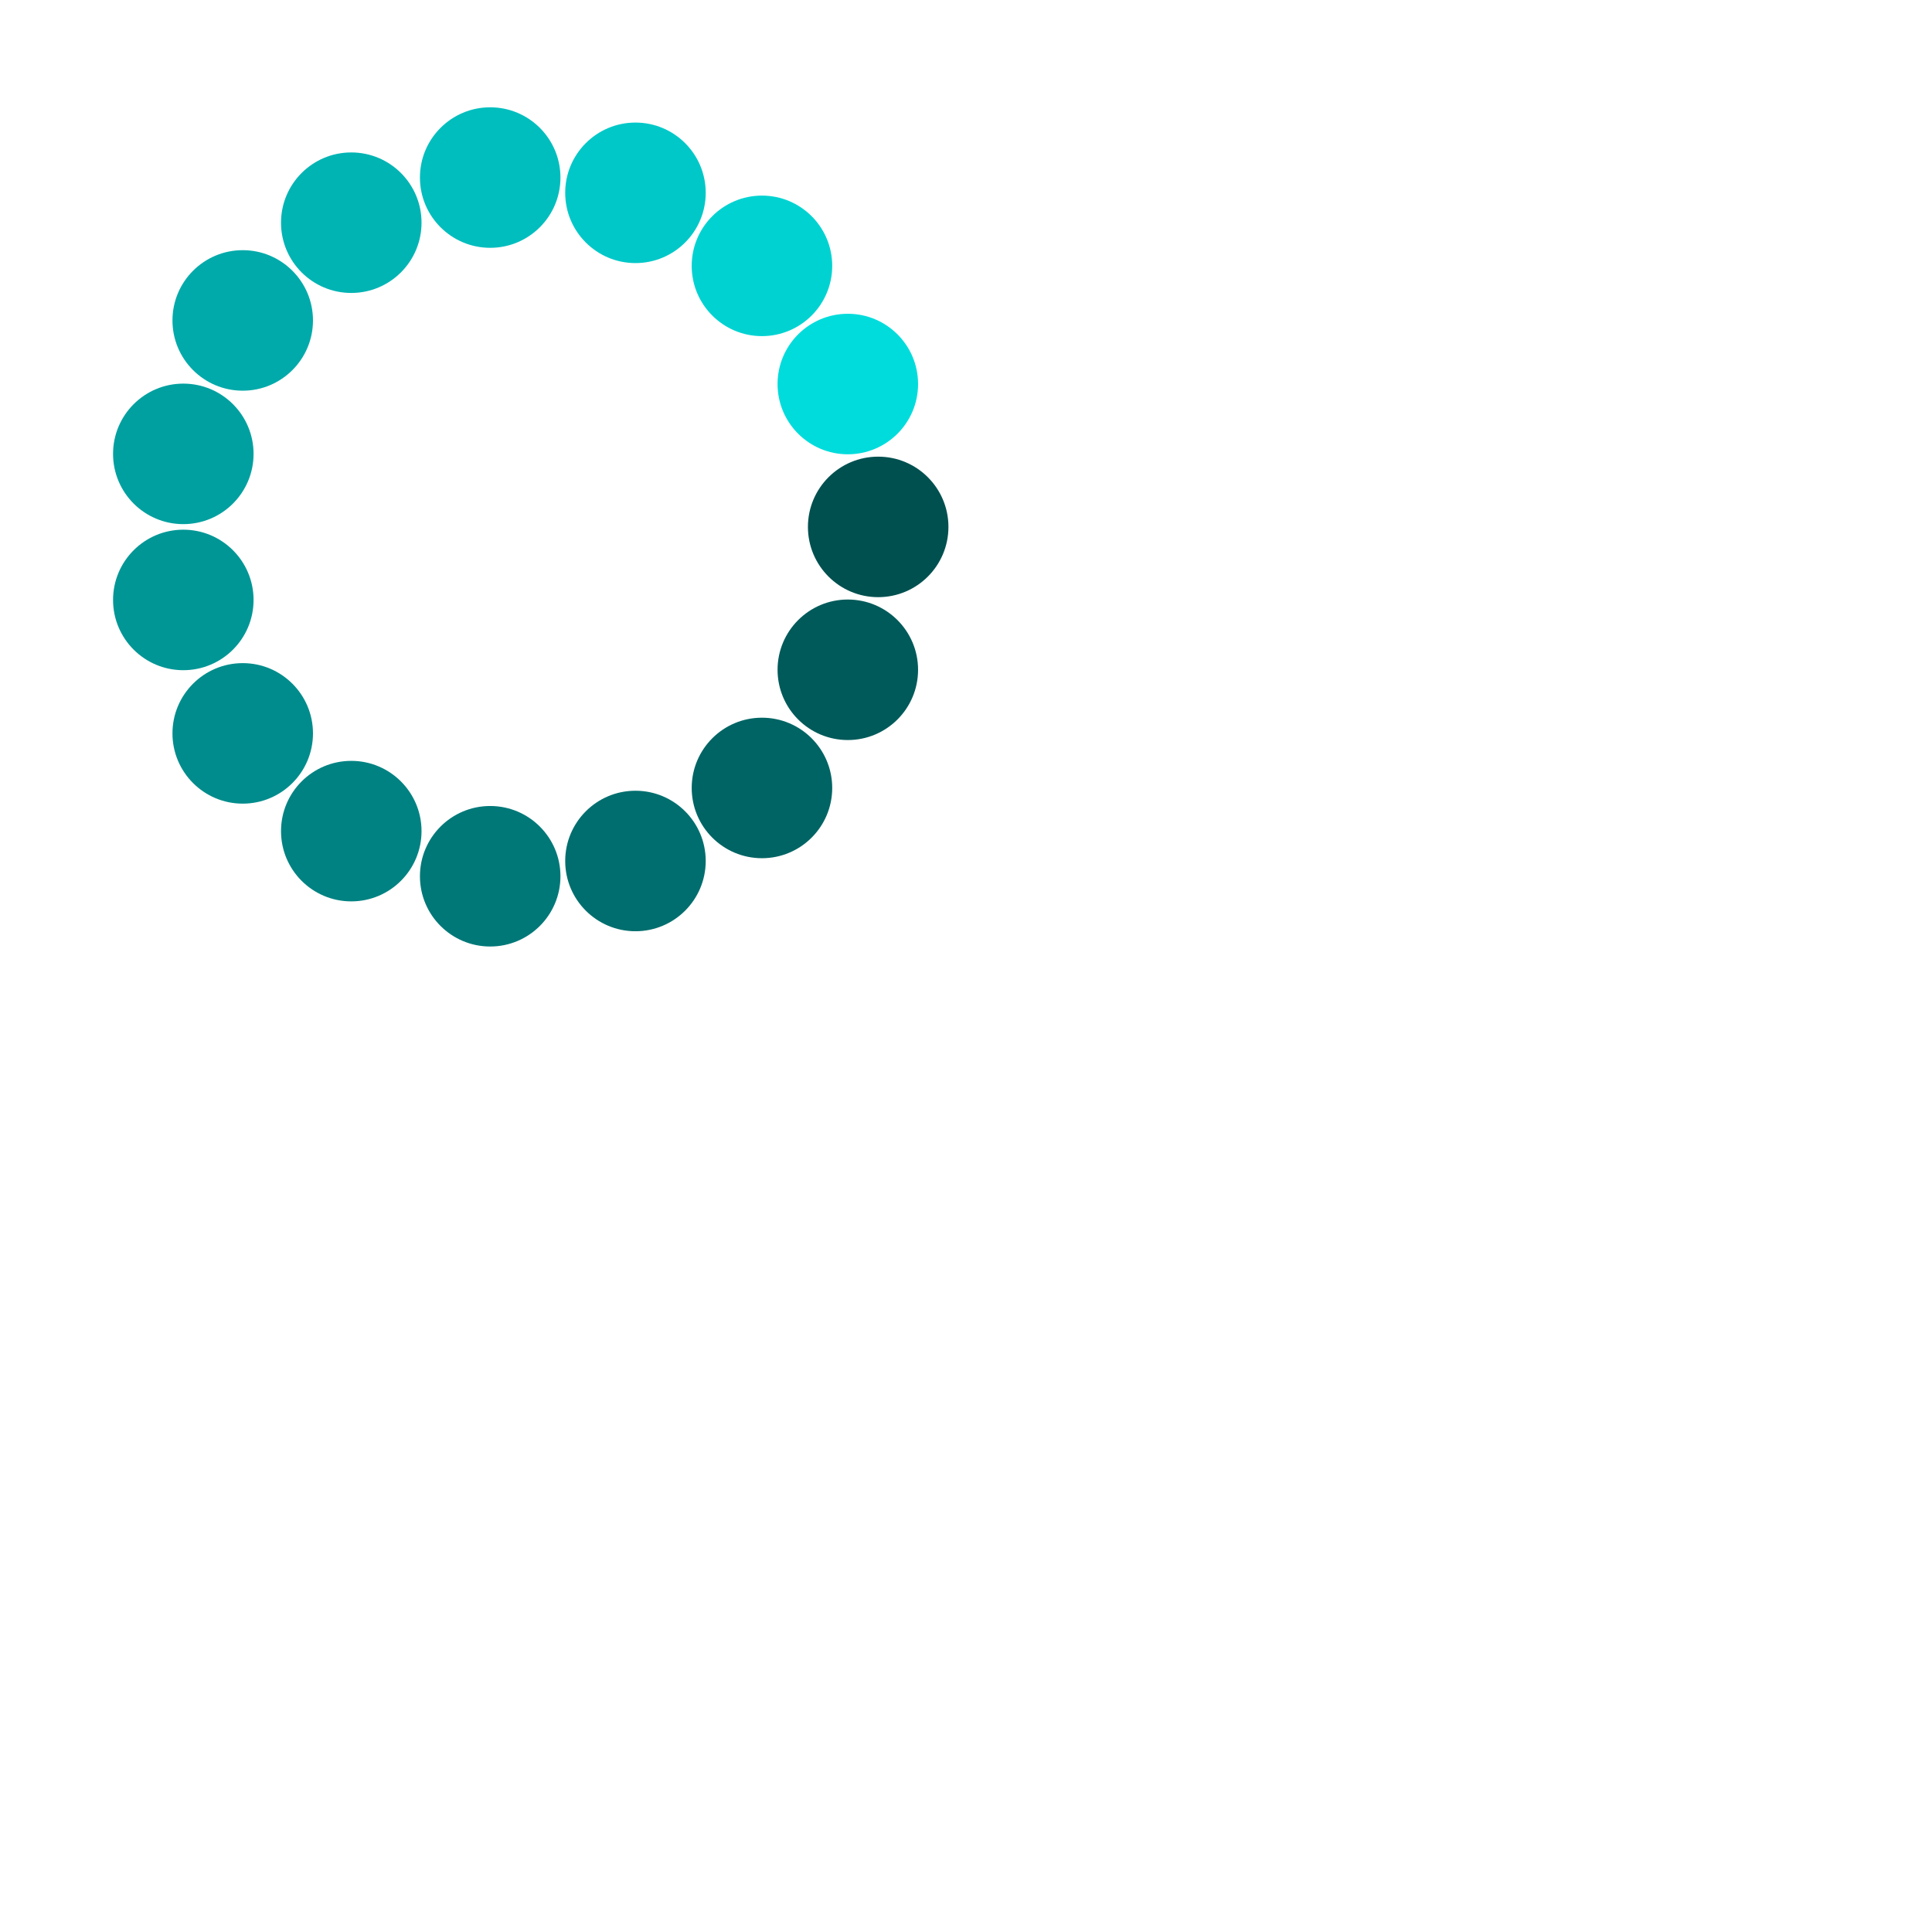 <svg width='550.00' height='550.00' xmlns='http://www.w3.org/2000/svg'>
   <circle cx='250.000' cy='150.000' r='20.00' style='fill:rgb(0,80,80); mix-blend-mode: screen;'/>
   <circle cx='241.355' cy='190.674' r='20.00' style='fill:rgb(0,90,90); mix-blend-mode: screen;'/>
   <circle cx='216.913' cy='224.314' r='20.00' style='fill:rgb(0,100,100); mix-blend-mode: screen;'/>
   <circle cx='180.902' cy='245.106' r='20.00' style='fill:rgb(0,110,110); mix-blend-mode: screen;'/>
   <circle cx='139.547' cy='249.452' r='20.00' style='fill:rgb(0,120,120); mix-blend-mode: screen;'/>
   <circle cx='100.000' cy='236.603' r='20.00' style='fill:rgb(0,130,130); mix-blend-mode: screen;'/>
   <circle cx='69.098' cy='208.779' r='20.00' style='fill:rgb(0,140,140); mix-blend-mode: screen;'/>
   <circle cx='52.185' cy='170.791' r='20.00' style='fill:rgb(0,150,150); mix-blend-mode: screen;'/>
   <circle cx='52.185' cy='129.209' r='20.00' style='fill:rgb(0,160,160); mix-blend-mode: screen;'/>
   <circle cx='69.098' cy='91.221' r='20.00' style='fill:rgb(0,170,170); mix-blend-mode: screen;'/>
   <circle cx='100.000' cy='63.397' r='20.00' style='fill:rgb(0,180,180); mix-blend-mode: screen;'/>
   <circle cx='139.547' cy='50.548' r='20.00' style='fill:rgb(0,190,190); mix-blend-mode: screen;'/>
   <circle cx='180.902' cy='54.894' r='20.00' style='fill:rgb(0,200,200); mix-blend-mode: screen;'/>
   <circle cx='216.913' cy='75.686' r='20.00' style='fill:rgb(0,210,210); mix-blend-mode: screen;'/>
   <circle cx='241.355' cy='109.326' r='20.00' style='fill:rgb(0,220,220); mix-blend-mode: screen;'/>
</svg>